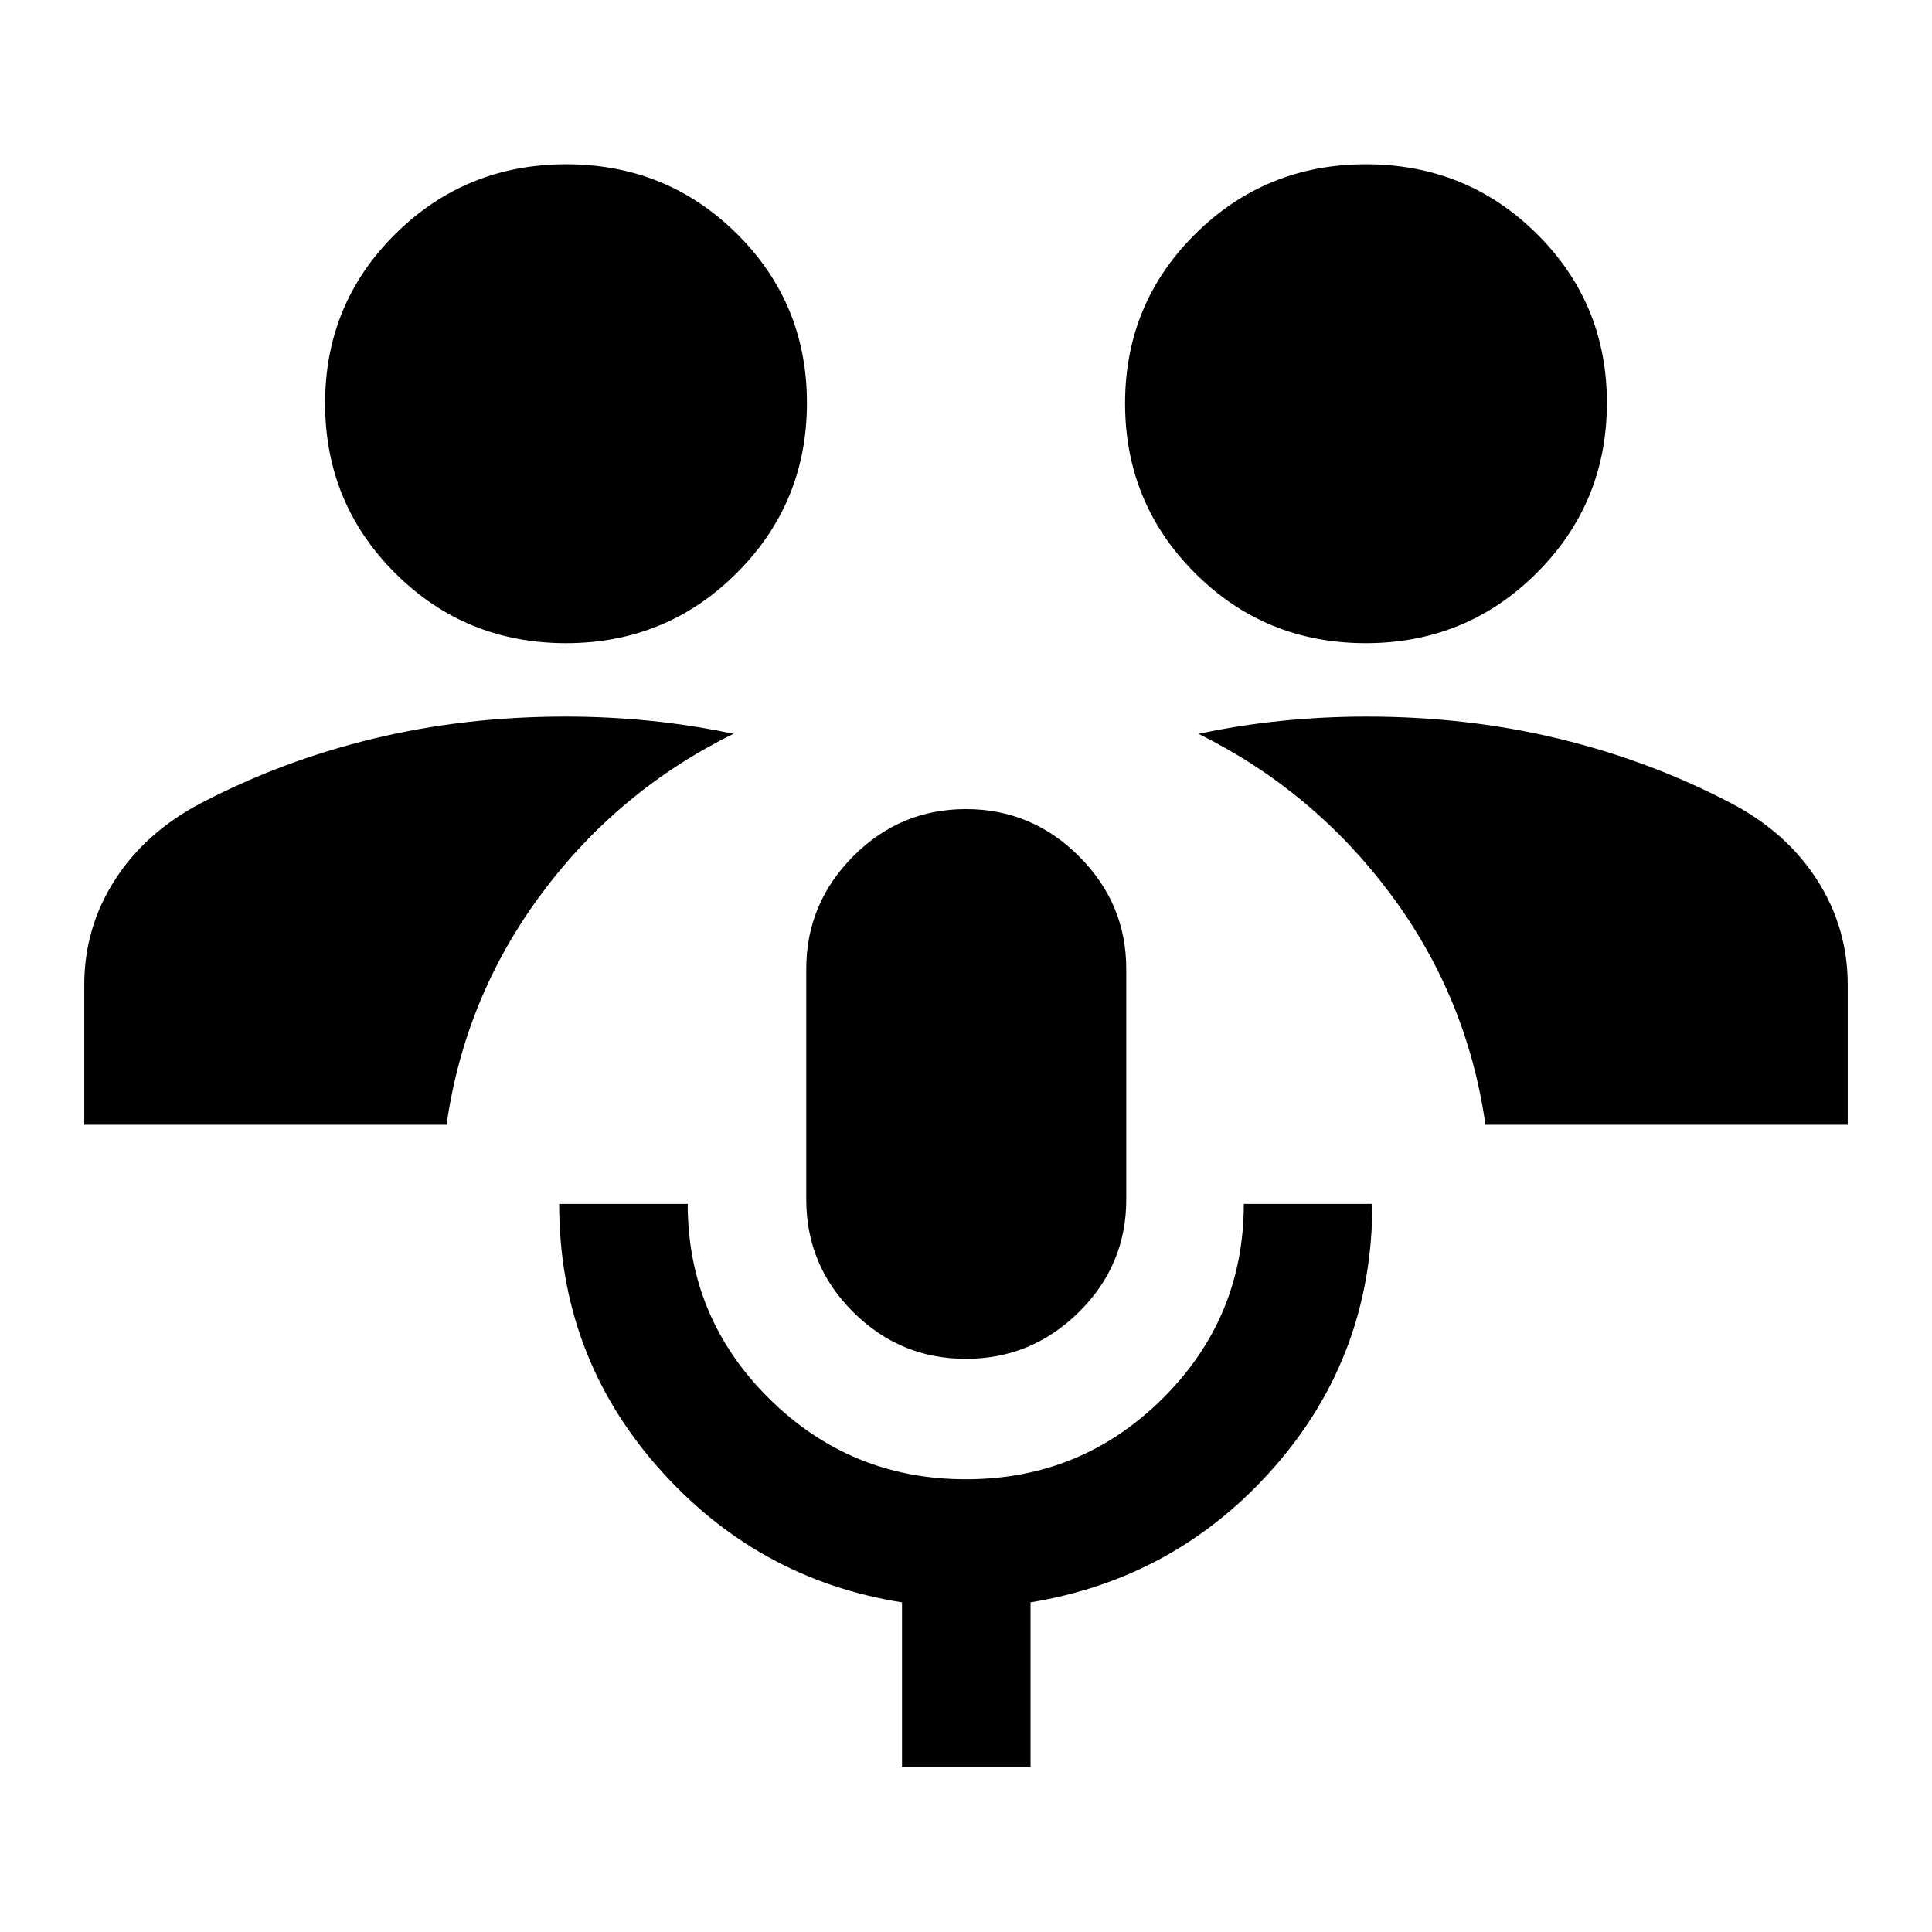 <svg xmlns="http://www.w3.org/2000/svg" height="24" viewBox="0 -960 960 960" width="24"><path d="M448.2-81.87v-81.93q-72.18-11.44-121.27-67.12-49.08-55.69-49.08-130.86h63.87q0 56.68 40.49 96.75t97.77 40.07q57.28 0 97.67-40.07t40.39-96.75h63.87q0 75.17-48.58 130.61-48.59 55.43-121.26 67.37v81.93H448.2Zm31.76-202.93q-32.72 0-56.03-23.25-23.3-23.24-23.3-55.88v-114.64q0-32.48 23.31-55.93 23.3-23.46 56.03-23.46 32.73 0 56.19 23.46 23.47 23.45 23.47 55.93v114.64q0 32.64-23.52 55.88-23.52 23.25-56.15 23.25ZM41.87-401.11v-69.5q0-28.35 15.14-52.03 15.14-23.69 42.69-38.19 40.43-21.17 85.84-32.14 45.42-10.96 95.39-10.96 21.55 0 42.5 2.14 20.96 2.14 41.03 6.42-57.24 28.15-95.39 79.48-38.16 51.32-47.18 114.78H41.87Zm696.24 0q-9.02-63.46-47.18-114.65-38.15-51.2-95.39-79.61 20.07-4.28 41.03-6.42 20.95-2.14 42.5-2.14 49.97 0 95.39 10.96 45.41 10.97 85.84 32.14 27.55 14.5 42.69 38.19 15.14 23.68 15.14 52.03v69.5H738.11Zm-456.86-239.3q-49.97 0-84.84-34.75-34.87-34.75-34.87-84.39 0-49.65 34.95-84.23 34.95-34.59 84.88-34.59 49.93 0 84.76 34.52 34.83 34.53 34.83 84.06 0 49.74-34.92 84.56-34.91 34.82-84.79 34.82Zm397.38 0q-49.93 0-84.76-34.75-34.83-34.75-34.83-84.39 0-49.65 34.92-84.23 34.91-34.59 84.79-34.59 49.97 0 84.84 34.52 34.87 34.53 34.87 84.06 0 49.74-34.95 84.56t-84.88 34.82Z"/></svg>
